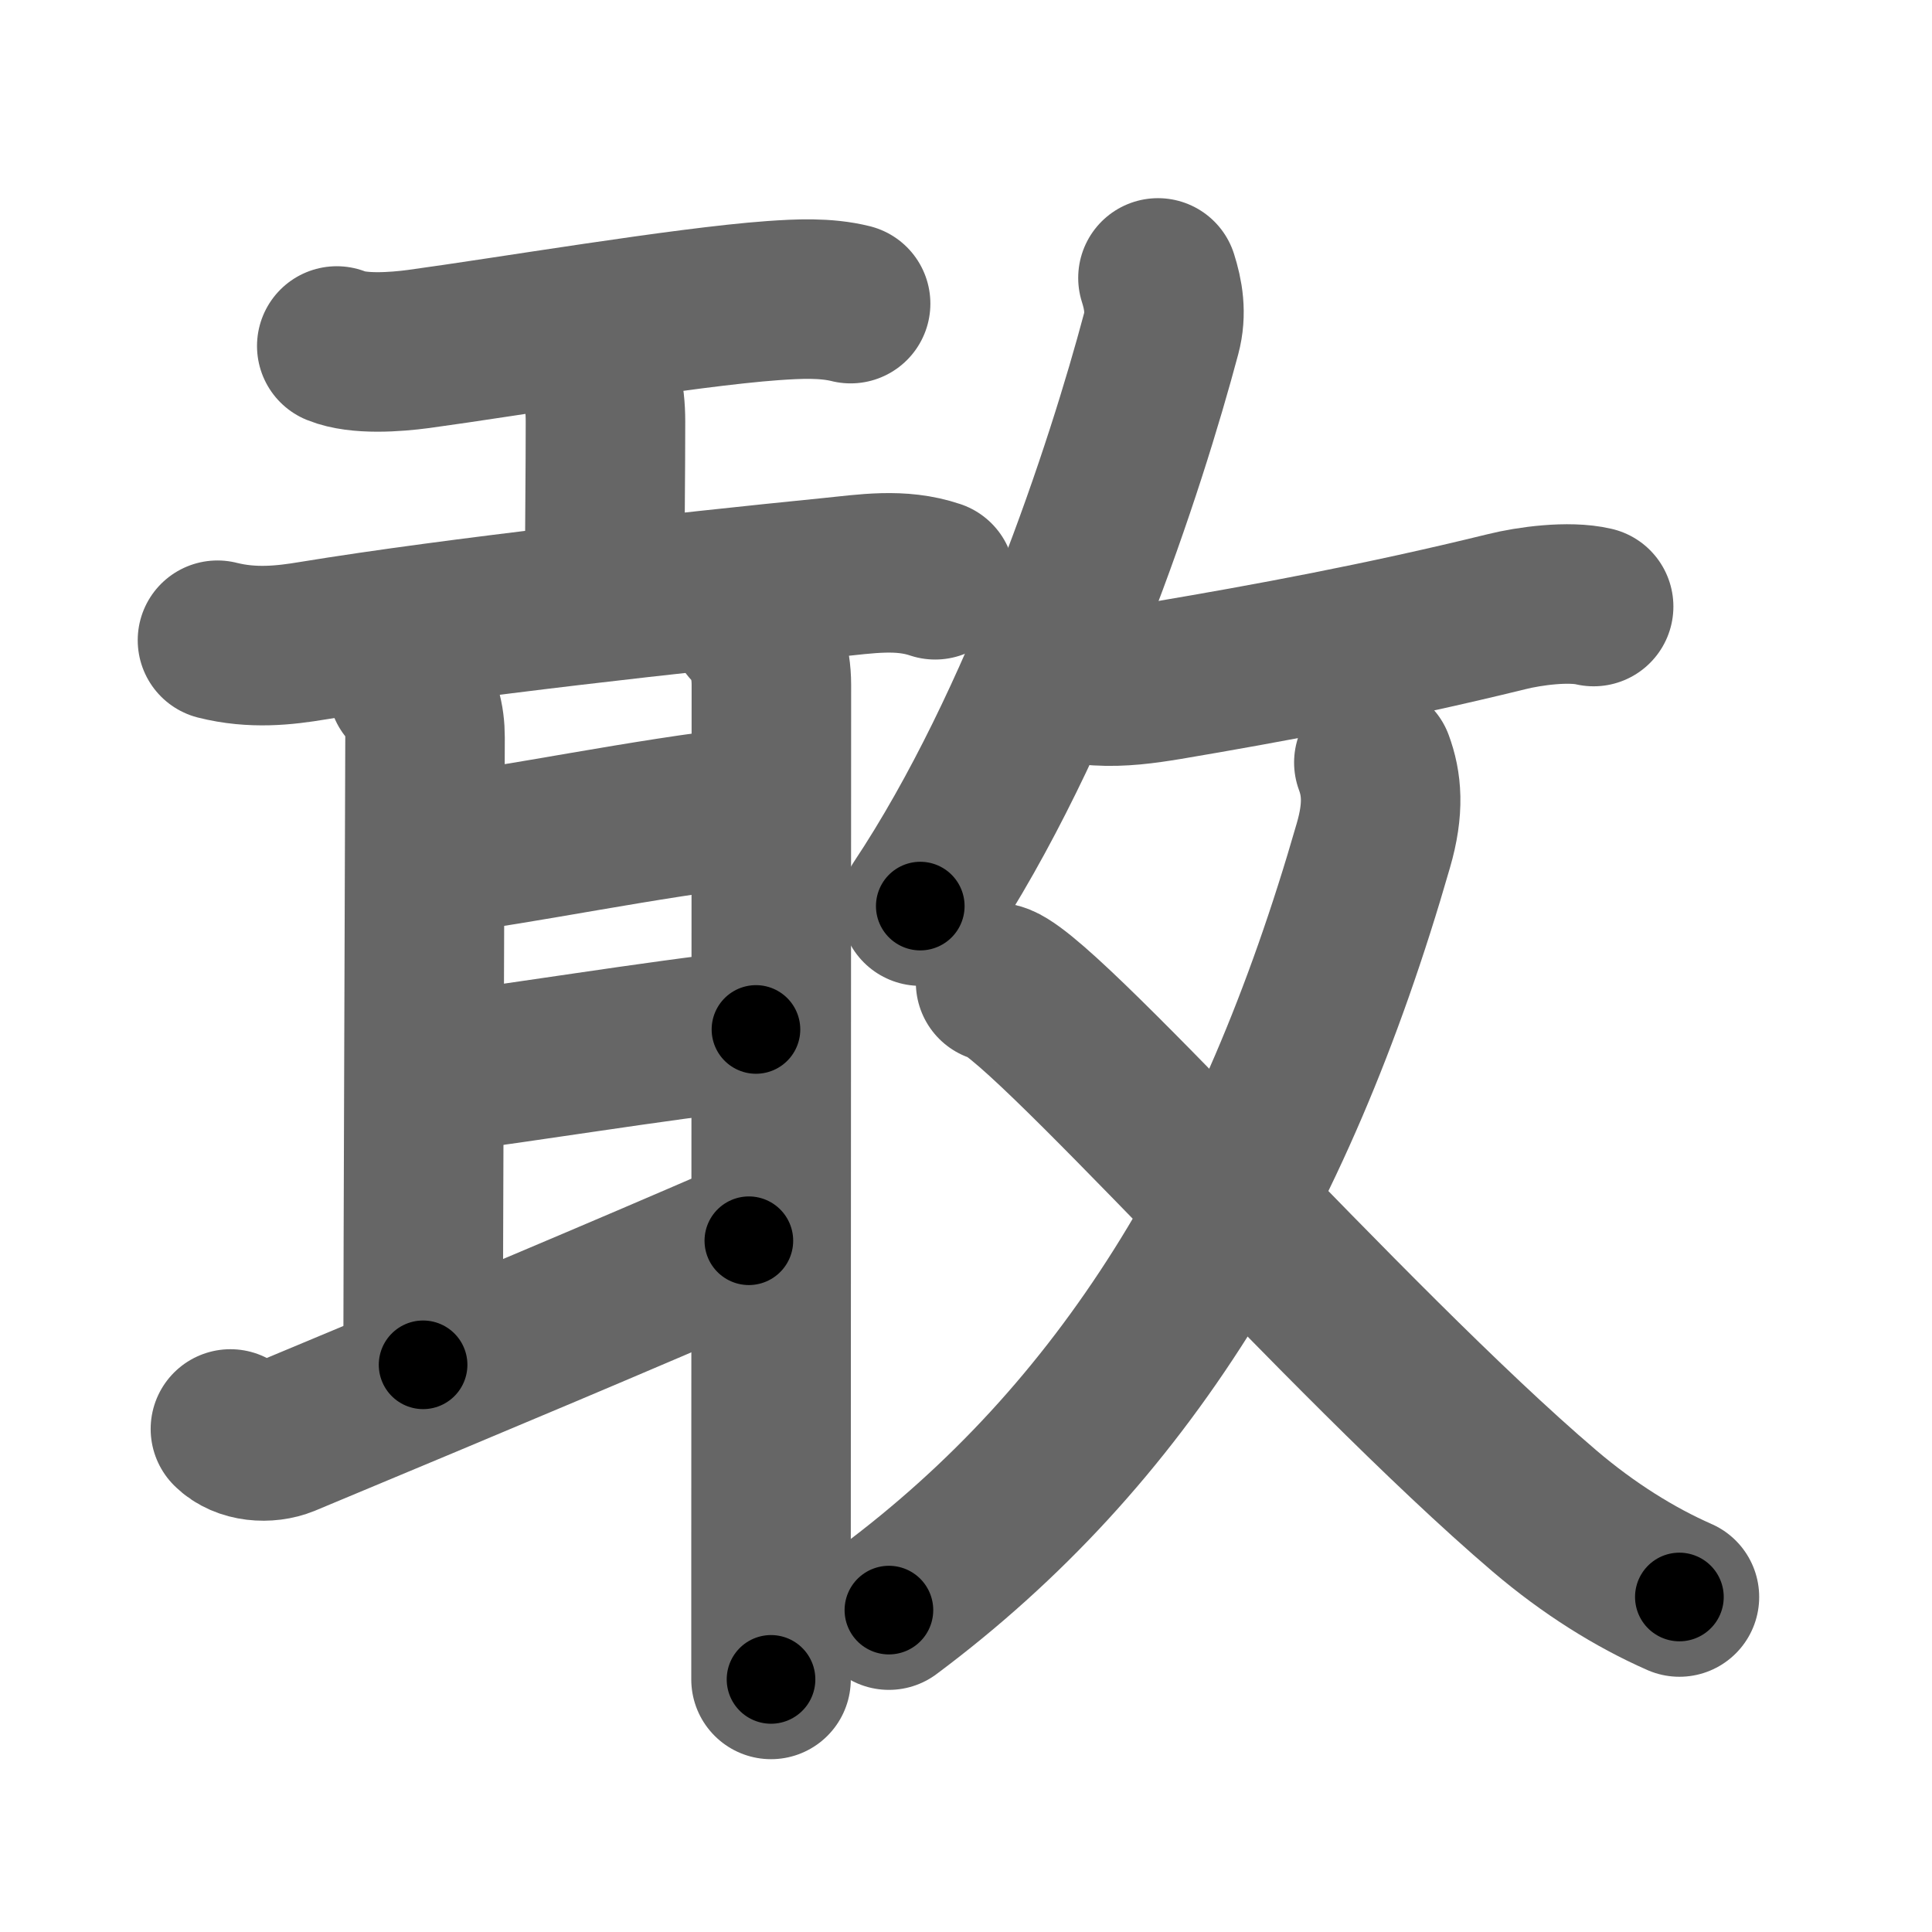 <svg xmlns="http://www.w3.org/2000/svg" width="109" height="109" viewBox="0 0 109 109" id="6562"><g fill="none" stroke="#666" stroke-width="9" stroke-linecap="round" stroke-linejoin="round"><g><g p4:phon="耳甘V" xmlns:p4="http://kanjivg.tagaini.net"><path d="M19,19.52c1.23,0.5,3.33,0.34,4.61,0.17c5.01-0.68,14.99-2.37,19.99-2.73c1.43-0.1,2.98-0.18,4.39,0.17" /><path d="M33.04,20.25c0.85,0.85,1.12,2,1.12,3.53c0,3.13-0.04,5.36-0.04,8.84" /><g><path d="M12.27,36.12c1.98,0.5,3.8,0.29,5.36,0.03c8.12-1.33,20.93-2.74,29.23-3.57c2.01-0.2,3.94-0.53,5.9,0.13" /><path d="M23.01,38.75c0.74,0.74,0.97,1.85,0.97,2.85c0,1-0.11,31.27-0.11,35.4" /><path d="M25,48.17c3.88-0.42,11.63-2.05,17.34-2.66" /><path d="M24.71,60.54c4.54-0.54,11.92-1.79,17.94-2.46" /><path d="M13,80.62c0.75,0.75,2.11,0.84,3.06,0.45C27.62,76.25,34.75,73.25,42.25,70" /><path d="M42.3,35.3c0.83,0.83,1.22,1.95,1.22,3.35c0,0.66-0.01,34.56-0.02,49.48c0,3.4,0,5.81,0,6.62" /></g></g><g><g><path d="M65.33,15.68c0.3,0.94,0.49,1.99,0.18,3.15c-1.99,7.47-6.71,21.95-13.59,32.29" /><path d="M61.94,38.69c1.36,0.08,2.6-0.09,3.94-0.31c5.56-0.94,12.08-2.14,19.12-3.87c1.28-0.32,3.5-0.62,4.91-0.29" /></g><g><g><path d="M77.51,43.02c0.44,1.19,0.59,2.57-0.03,4.69C71.88,67.18,63.33,81,50.15,90.84" /></g><path d="M56.17,55.43c2.08,0,19.83,20.32,30.96,29.81c2.51,2.14,5.12,3.76,7.62,4.86" /></g></g></g></g><g fill="none" stroke="#000" stroke-width="5" stroke-linecap="round" stroke-linejoin="round"><g><g p4:phon="耳甘V" xmlns:p4="http://kanjivg.tagaini.net"><path d="M19,19.52c1.23,0.5,3.33,0.34,4.61,0.17c5.01-0.68,14.99-2.37,19.99-2.73c1.43-0.1,2.98-0.18,4.39,0.17" stroke-dasharray="29.25" stroke-dashoffset="29.25"><animate id="0" attributeName="stroke-dashoffset" values="29.25;0" dur="0.29s" fill="freeze" begin="0s;6562.click" /></path><path d="M33.04,20.25c0.85,0.85,1.12,2,1.12,3.53c0,3.13-0.04,5.36-0.04,8.84" stroke-dasharray="12.65" stroke-dashoffset="12.65"><animate attributeName="stroke-dashoffset" values="12.65" fill="freeze" begin="6562.click" /><animate id="1" attributeName="stroke-dashoffset" values="12.65;0" dur="0.13s" fill="freeze" begin="0.end" /></path><g><path d="M12.27,36.12c1.98,0.5,3.8,0.29,5.36,0.03c8.12-1.33,20.93-2.74,29.23-3.57c2.01-0.2,3.94-0.53,5.9,0.13" stroke-dasharray="40.81" stroke-dashoffset="40.81"><animate attributeName="stroke-dashoffset" values="40.81" fill="freeze" begin="6562.click" /><animate id="2" attributeName="stroke-dashoffset" values="40.81;0" dur="0.41s" fill="freeze" begin="1.end" /></path><path d="M23.01,38.75c0.74,0.74,0.97,1.85,0.97,2.85c0,1-0.11,31.27-0.11,35.4" stroke-dasharray="38.49" stroke-dashoffset="38.49"><animate attributeName="stroke-dashoffset" values="38.49" fill="freeze" begin="6562.click" /><animate id="3" attributeName="stroke-dashoffset" values="38.49;0" dur="0.38s" fill="freeze" begin="2.end" /></path><path d="M25,48.17c3.88-0.42,11.63-2.05,17.34-2.66" stroke-dasharray="17.55" stroke-dashoffset="17.55"><animate attributeName="stroke-dashoffset" values="17.55" fill="freeze" begin="6562.click" /><animate id="4" attributeName="stroke-dashoffset" values="17.55;0" dur="0.18s" fill="freeze" begin="3.end" /></path><path d="M24.71,60.54c4.54-0.54,11.92-1.79,17.94-2.46" stroke-dasharray="18.11" stroke-dashoffset="18.11"><animate attributeName="stroke-dashoffset" values="18.11" fill="freeze" begin="6562.click" /><animate id="5" attributeName="stroke-dashoffset" values="18.11;0" dur="0.18s" fill="freeze" begin="4.end" /></path><path d="M13,80.62c0.75,0.75,2.11,0.84,3.06,0.45C27.62,76.25,34.75,73.25,42.25,70" stroke-dasharray="31.69" stroke-dashoffset="31.69"><animate attributeName="stroke-dashoffset" values="31.69" fill="freeze" begin="6562.click" /><animate id="6" attributeName="stroke-dashoffset" values="31.69;0" dur="0.32s" fill="freeze" begin="5.end" /></path><path d="M42.3,35.3c0.83,0.83,1.22,1.95,1.22,3.35c0,0.66-0.01,34.56-0.02,49.48c0,3.4,0,5.81,0,6.62" stroke-dasharray="59.76" stroke-dashoffset="59.76"><animate attributeName="stroke-dashoffset" values="59.76" fill="freeze" begin="6562.click" /><animate id="7" attributeName="stroke-dashoffset" values="59.76;0" dur="0.6s" fill="freeze" begin="6.end" /></path></g></g><g><g><path d="M65.33,15.68c0.3,0.94,0.49,1.99,0.18,3.15c-1.99,7.47-6.71,21.95-13.59,32.29" stroke-dasharray="38.37" stroke-dashoffset="38.37"><animate attributeName="stroke-dashoffset" values="38.37" fill="freeze" begin="6562.click" /><animate id="8" attributeName="stroke-dashoffset" values="38.37;0" dur="0.38s" fill="freeze" begin="7.end" /></path><path d="M61.94,38.69c1.36,0.08,2.6-0.09,3.94-0.31c5.56-0.94,12.08-2.14,19.12-3.87c1.28-0.32,3.5-0.62,4.91-0.29" stroke-dasharray="28.43" stroke-dashoffset="28.43"><animate attributeName="stroke-dashoffset" values="28.43" fill="freeze" begin="6562.click" /><animate id="9" attributeName="stroke-dashoffset" values="28.43;0" dur="0.28s" fill="freeze" begin="8.end" /></path></g><g><g><path d="M77.51,43.02c0.44,1.19,0.59,2.57-0.03,4.69C71.88,67.18,63.33,81,50.15,90.84" stroke-dasharray="56.8" stroke-dashoffset="56.8"><animate attributeName="stroke-dashoffset" values="56.8" fill="freeze" begin="6562.click" /><animate id="10" attributeName="stroke-dashoffset" values="56.8;0" dur="0.57s" fill="freeze" begin="9.end" /></path></g><path d="M56.17,55.43c2.08,0,19.83,20.32,30.96,29.81c2.51,2.14,5.12,3.76,7.62,4.86" stroke-dasharray="52.12" stroke-dashoffset="52.12"><animate attributeName="stroke-dashoffset" values="52.12" fill="freeze" begin="6562.click" /><animate id="11" attributeName="stroke-dashoffset" values="52.12;0" dur="0.52s" fill="freeze" begin="10.end" /></path></g></g></g></g></svg>